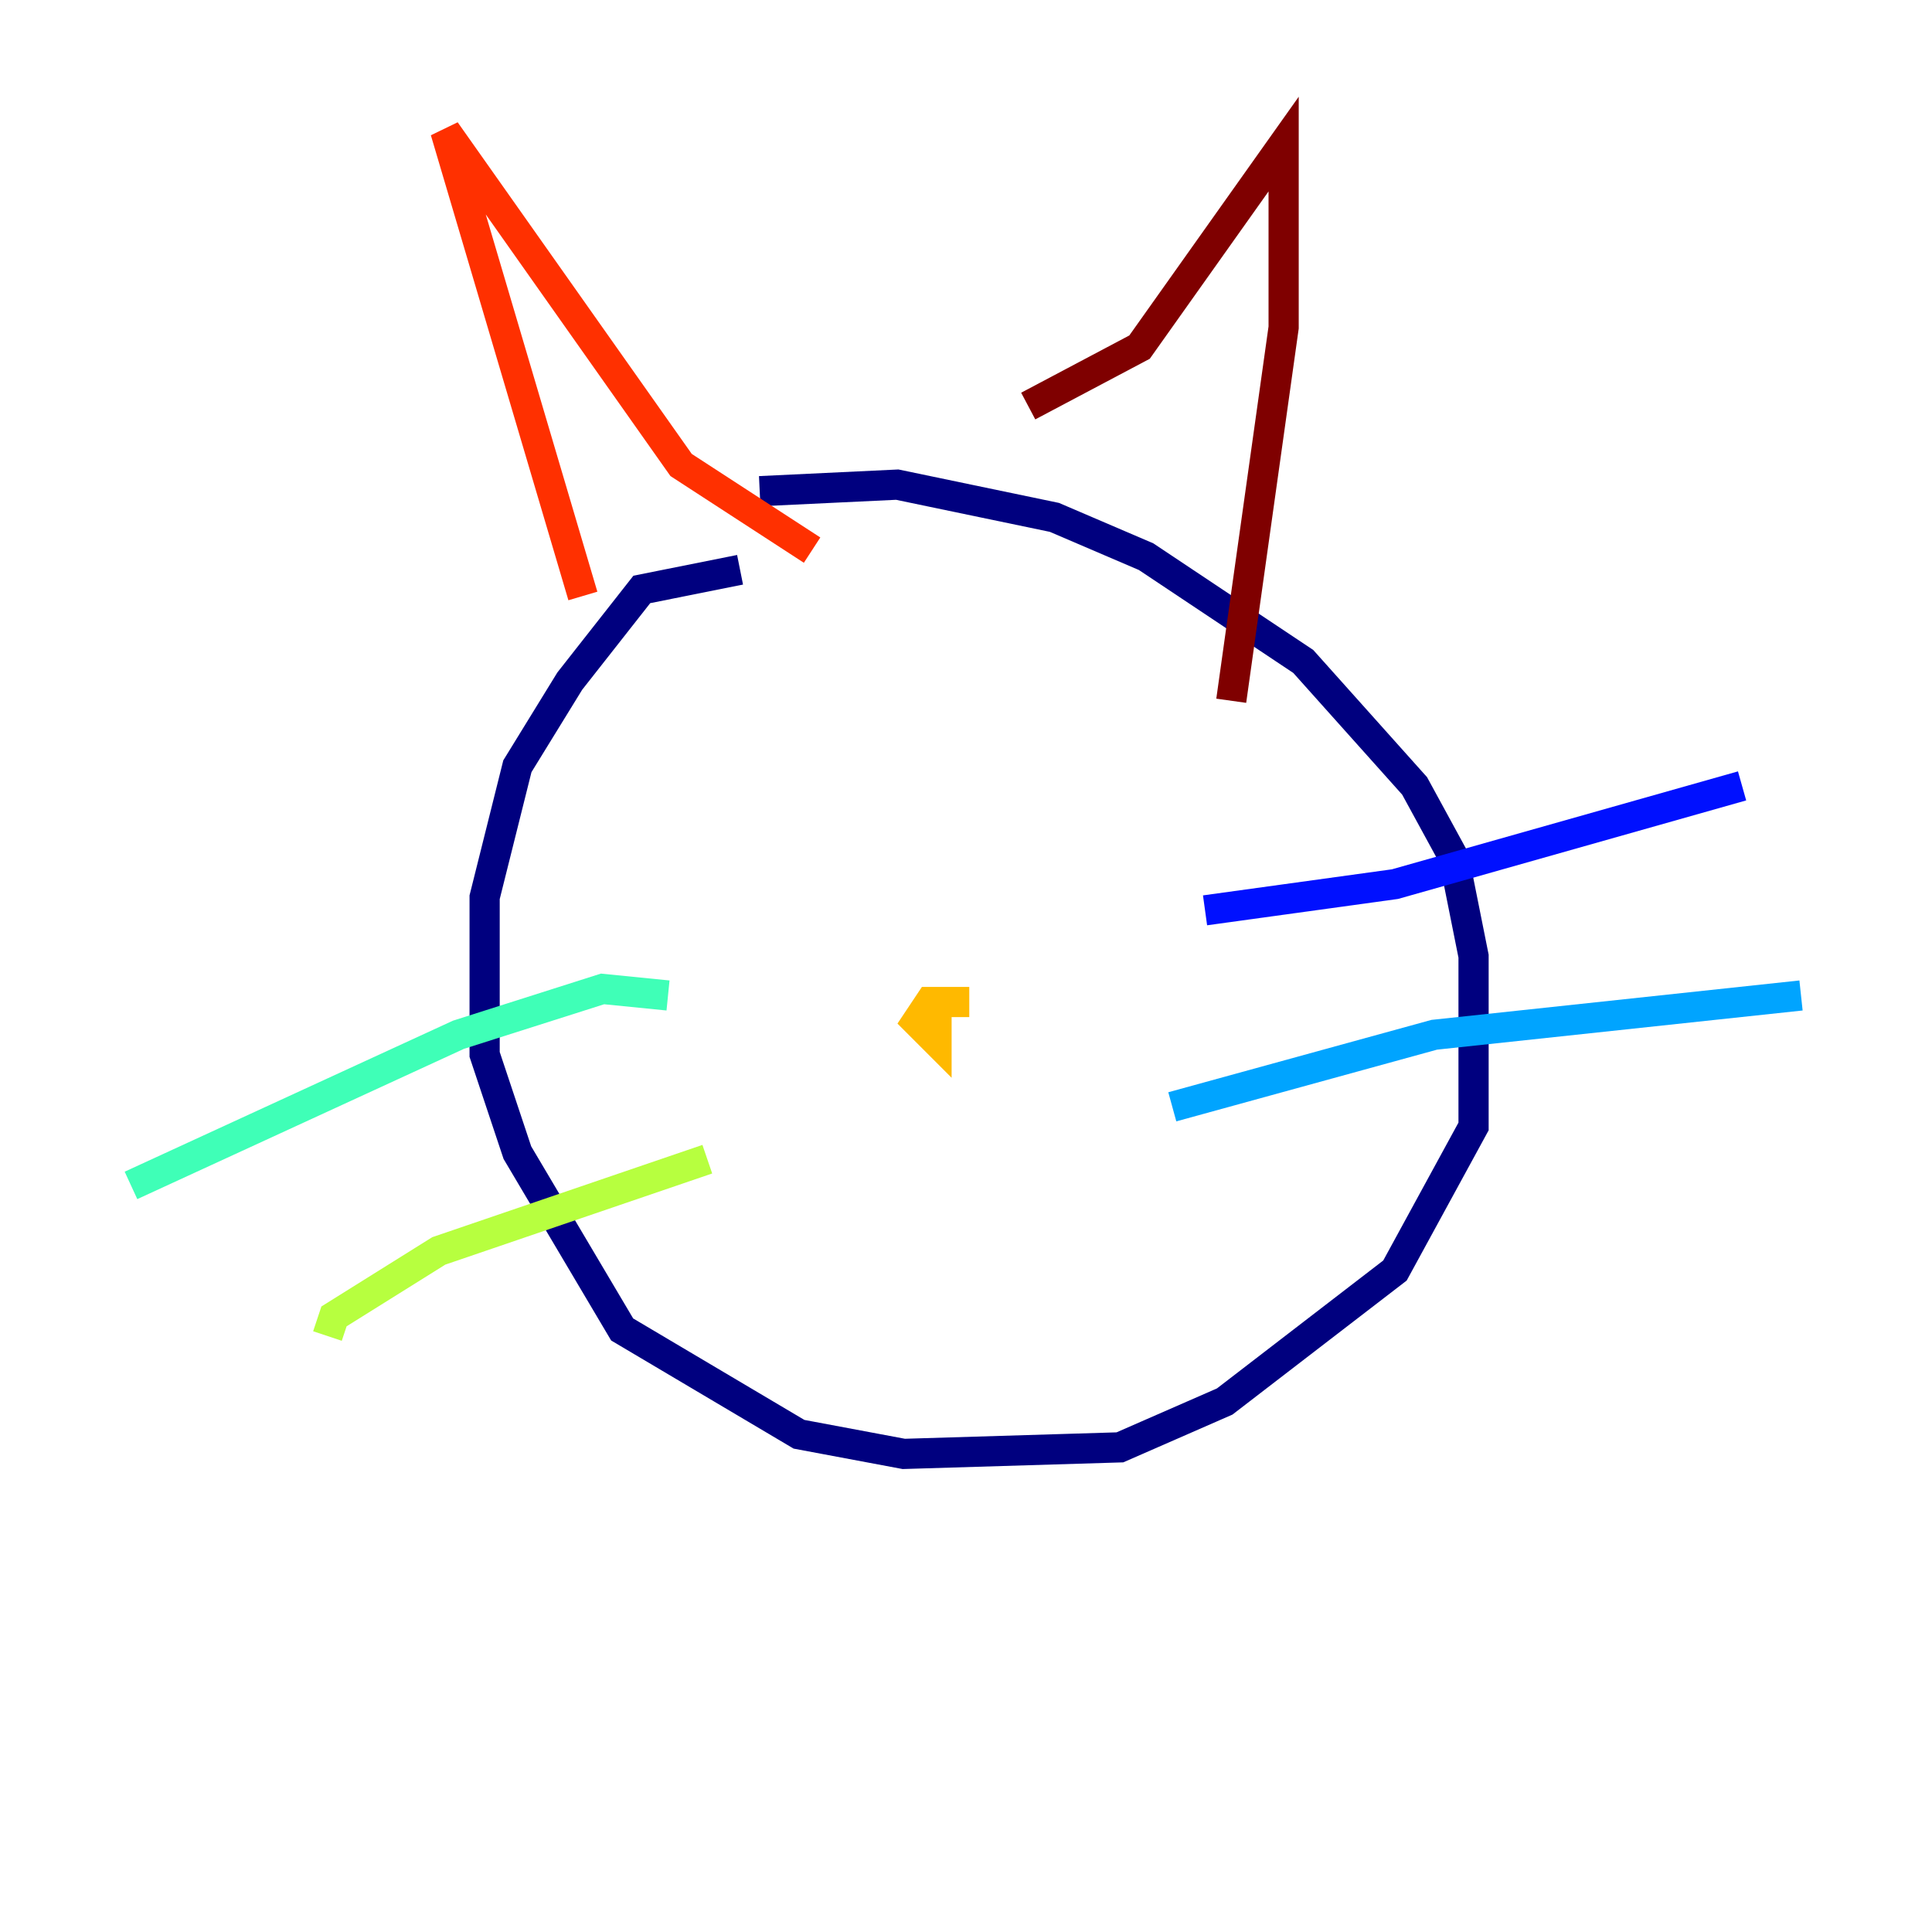 <?xml version="1.0" encoding="utf-8" ?>
<svg baseProfile="tiny" height="128" version="1.2" viewBox="0,0,128,128" width="128" xmlns="http://www.w3.org/2000/svg" xmlns:ev="http://www.w3.org/2001/xml-events" xmlns:xlink="http://www.w3.org/1999/xlink"><defs /><polyline fill="none" points="49.031,37.749 42.522,39.051 37.749,45.125 34.278,50.766 32.108,59.444 32.108,69.858 34.278,76.366 41.22,88.081 52.936,95.024 59.878,96.325 74.197,95.891 81.139,92.854 92.42,84.176 97.627,74.63 97.627,63.349 96.325,56.841 93.722,52.068 86.346,43.824 75.932,36.881 69.858,34.278 59.444,32.108 50.332,32.542" stroke="#00007f" stroke-width="2" /><polyline fill="none" points="79.837,60.312 92.42,58.576 115.417,52.068" stroke="#0010ff" stroke-width="2" /><polyline fill="none" points="77.668,73.329 95.024,68.556 119.322,65.953" stroke="#00a4ff" stroke-width="2" /><polyline fill="none" points="44.258,65.953 39.919,65.519 30.373,68.556 8.678,78.536" stroke="#3fffb7" stroke-width="2" /><polyline fill="none" points="46.861,76.8 29.071,82.875 22.129,87.214 21.695,88.515" stroke="#b7ff3f" stroke-width="2" /><polyline fill="none" points="64.217,66.386 61.614,66.386 60.746,67.688 62.047,68.99 62.047,66.386" stroke="#ffb900" stroke-width="2" /><polyline fill="none" points="38.617,39.485 29.505,8.678 45.125,30.807 53.803,36.447" stroke="#ff3000" stroke-width="2" /><polyline fill="none" points="68.122,26.902 75.498,22.997 85.044,9.546 85.044,21.695 81.573,46.427" stroke="#7f0000" stroke-width="2" /></svg>